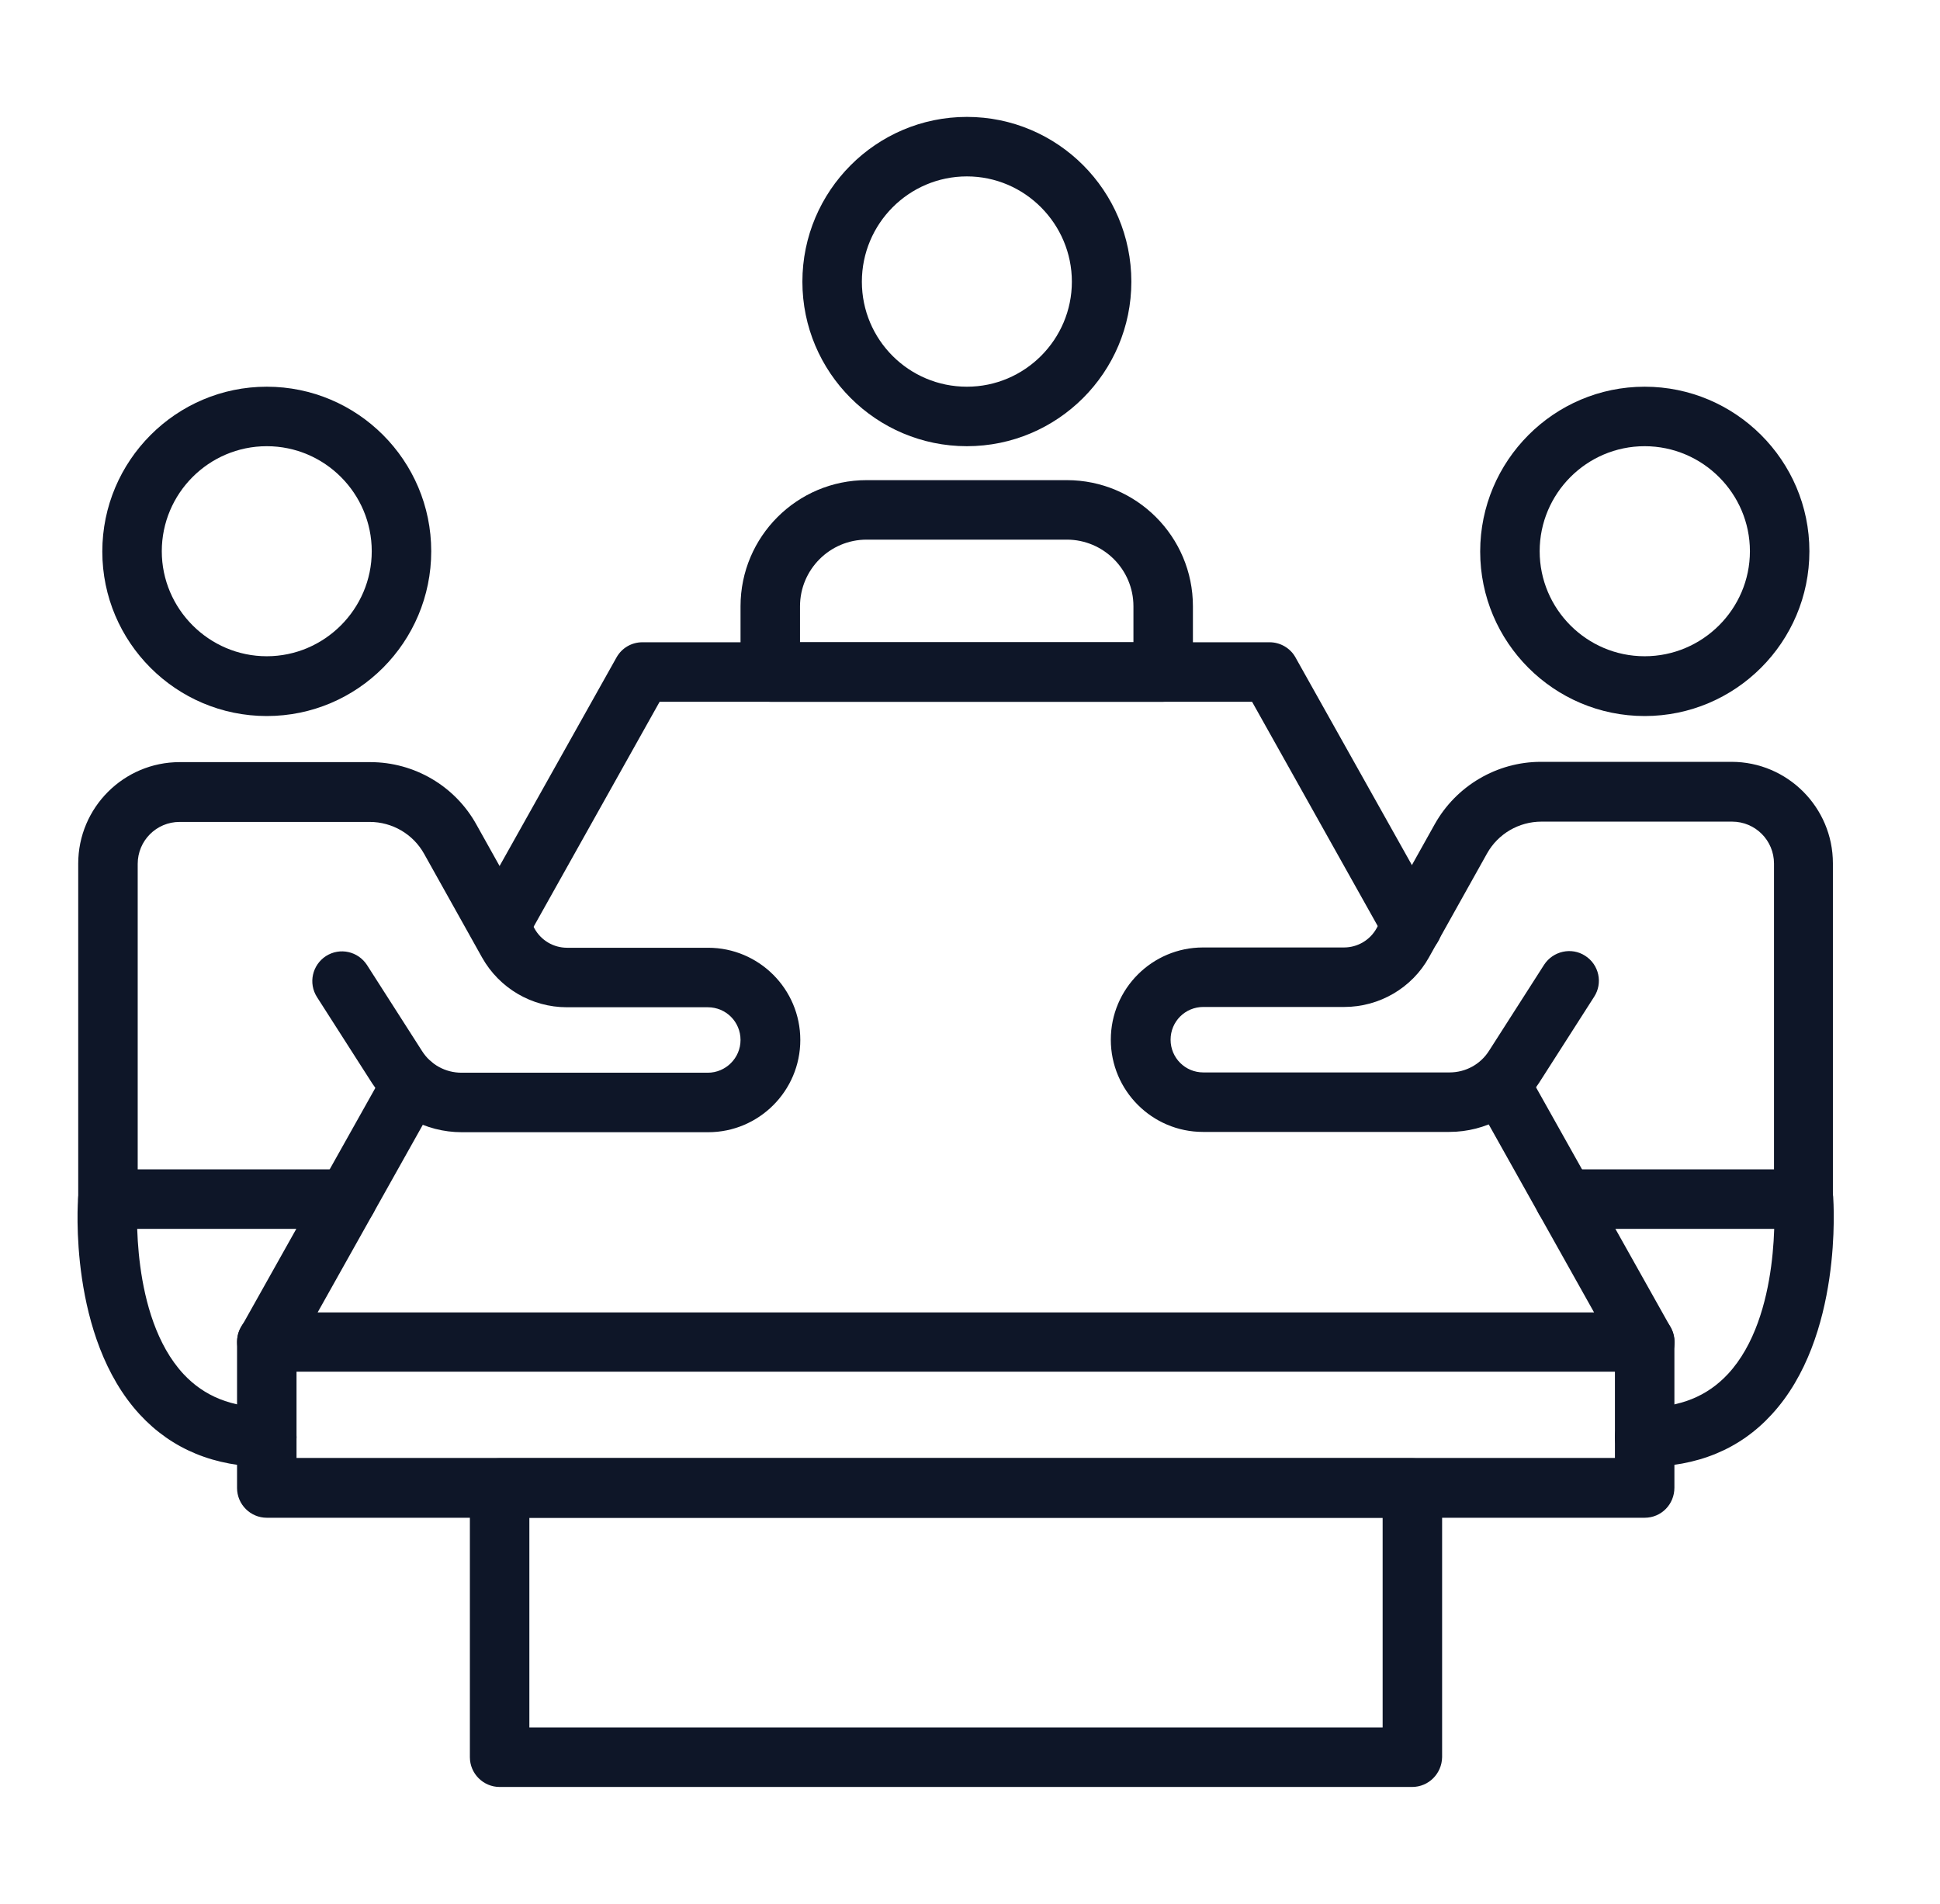 <svg width="53" height="52" viewBox="0 0 53 52" fill="none" xmlns="http://www.w3.org/2000/svg">
<path d="M9.482 33.564H2.949C2.502 33.564 2.137 33.199 2.137 32.752V23.587C2.137 22.059 3.38 20.816 4.907 20.816H10.116C11.318 20.816 12.431 21.466 13.016 22.522L14.601 25.358C14.779 25.683 15.12 25.886 15.494 25.886H19.346C20.735 25.886 21.864 27.015 21.864 28.405C21.864 29.794 20.735 30.924 19.346 30.924H12.618C11.619 30.924 10.709 30.42 10.164 29.583L8.661 27.235C8.417 26.853 8.531 26.357 8.905 26.113C9.287 25.87 9.782 25.983 10.026 26.357L11.529 28.705C11.765 29.079 12.171 29.299 12.61 29.299H19.337C19.825 29.299 20.231 28.9 20.231 28.405C20.231 27.909 19.833 27.511 19.337 27.511H15.486C14.527 27.511 13.642 26.991 13.171 26.154L11.586 23.319C11.286 22.782 10.717 22.449 10.099 22.449H4.907C4.274 22.449 3.762 22.961 3.762 23.595V31.939H9.482C9.929 31.939 10.294 32.305 10.294 32.752C10.294 33.199 9.929 33.564 9.482 33.564Z" fill="#0E1628"/>
<path d="M7.288 19.557C4.81 19.557 2.795 17.542 2.795 15.064C2.795 12.585 4.81 10.562 7.288 10.562C9.766 10.562 11.781 12.577 11.781 15.056C11.781 17.534 9.774 19.557 7.288 19.557ZM7.288 12.187C5.704 12.187 4.42 13.479 4.42 15.056C4.42 16.632 5.712 17.924 7.288 17.924C8.864 17.924 10.156 16.632 10.156 15.056C10.156 13.479 8.872 12.187 7.288 12.187Z" fill="#0E1628"/>
<path d="M26.415 12.187C23.936 12.187 21.921 10.172 21.921 7.694C21.921 5.216 23.936 3.193 26.415 3.193C28.893 3.193 30.908 5.208 30.908 7.694C30.908 10.172 28.893 12.187 26.415 12.187ZM26.415 4.818C24.83 4.818 23.546 6.11 23.546 7.694C23.546 9.279 24.83 10.562 26.415 10.562C27.999 10.562 29.283 9.27 29.283 7.694C29.283 6.118 27.999 4.818 26.415 4.818Z" fill="#0E1628"/>
<path d="M49.278 33.564H42.745C42.299 33.564 41.933 33.199 41.933 32.752C41.933 32.305 42.299 31.939 42.745 31.939H48.465V23.587C48.465 22.953 47.954 22.441 47.32 22.441H42.112C41.494 22.441 40.925 22.774 40.625 23.311L39.04 26.146C38.577 26.983 37.684 27.503 36.725 27.503H32.874C32.378 27.503 31.98 27.901 31.98 28.397C31.98 28.892 32.378 29.291 32.874 29.291H39.601C40.04 29.291 40.446 29.071 40.682 28.697L42.185 26.349C42.429 25.976 42.932 25.862 43.306 26.105C43.688 26.349 43.794 26.853 43.55 27.227L42.047 29.575C41.51 30.412 40.592 30.916 39.593 30.916H32.865C31.476 30.916 30.347 29.786 30.347 28.397C30.347 27.007 31.476 25.878 32.865 25.878H36.717C37.09 25.878 37.432 25.675 37.61 25.35L39.195 22.514C39.78 21.466 40.893 20.808 42.095 20.808H47.304C48.831 20.808 50.074 22.051 50.074 23.579V32.736C50.09 33.199 49.733 33.564 49.278 33.564Z" fill="#0E1628"/>
<path d="M44.931 19.557C42.453 19.557 40.438 17.542 40.438 15.064C40.438 12.585 42.453 10.562 44.931 10.562C47.409 10.562 49.432 12.577 49.432 15.056C49.432 17.534 47.417 19.557 44.931 19.557ZM44.931 12.187C43.347 12.187 42.063 13.479 42.063 15.056C42.063 16.632 43.347 17.924 44.931 17.924C46.516 17.924 47.807 16.632 47.807 15.056C47.807 13.479 46.516 12.187 44.931 12.187Z" fill="#0E1628"/>
<path d="M38.578 26.122C38.293 26.122 38.017 25.976 37.871 25.707L34.206 19.167H18.021L14.357 25.707C14.137 26.098 13.642 26.236 13.252 26.016C12.862 25.797 12.724 25.301 12.943 24.911L16.843 17.956C16.989 17.696 17.258 17.542 17.55 17.542H34.686C34.978 17.542 35.254 17.704 35.392 17.956L39.292 24.911C39.512 25.301 39.374 25.797 38.984 26.016C38.854 26.089 38.716 26.122 38.578 26.122Z" fill="#0E1628"/>
<path d="M44.939 37.464H7.288C7.004 37.464 6.735 37.31 6.589 37.066C6.443 36.814 6.443 36.505 6.581 36.262L10.538 29.209C10.757 28.819 11.253 28.681 11.643 28.901C12.033 29.12 12.171 29.616 11.952 30.006L8.677 35.847H43.55L40.276 30.006C40.056 29.616 40.194 29.12 40.584 28.901C40.982 28.681 41.47 28.819 41.689 29.209L45.646 36.262C45.784 36.514 45.784 36.822 45.638 37.066C45.492 37.31 45.224 37.464 44.939 37.464Z" fill="#0E1628"/>
<path d="M44.931 41.454H7.288C6.841 41.454 6.476 41.088 6.476 40.641V36.644C6.476 36.197 6.841 35.831 7.288 35.831C7.735 35.831 8.101 36.197 8.101 36.644V39.821H44.119V36.644C44.119 36.197 44.484 35.831 44.931 35.831C45.378 35.831 45.744 36.197 45.744 36.644V40.633C45.744 41.088 45.386 41.454 44.931 41.454Z" fill="#0E1628"/>
<path d="M31.777 19.167H21.044C20.597 19.167 20.231 18.801 20.231 18.354V16.559C20.231 14.657 21.775 13.114 23.676 13.114H29.145C31.046 13.114 32.59 14.657 32.59 16.559V18.354C32.59 18.801 32.224 19.167 31.777 19.167ZM21.856 17.542H30.965V16.559C30.965 15.551 30.144 14.739 29.145 14.739H23.676C22.669 14.739 21.856 15.559 21.856 16.559V17.542Z" fill="#0E1628"/>
<path d="M38.577 48.807H13.65C13.203 48.807 12.837 48.441 12.837 47.994V40.641C12.837 40.194 13.203 39.829 13.65 39.829H38.586C39.032 39.829 39.398 40.194 39.398 40.641V47.994C39.39 48.441 39.032 48.807 38.577 48.807ZM14.462 47.182H37.773V41.454H14.462V47.182Z" fill="#0E1628"/>
<path d="M7.288 40.064C5.867 40.064 4.697 39.585 3.819 38.634C1.869 36.522 2.121 32.841 2.137 32.687C2.17 32.24 2.552 31.907 3.007 31.939C3.453 31.972 3.787 32.362 3.754 32.809C3.754 32.841 3.543 35.945 5.013 37.529C5.582 38.139 6.33 38.439 7.288 38.439C7.735 38.439 8.101 38.805 8.101 39.252C8.101 39.699 7.743 40.064 7.288 40.064Z" fill="#0E1628"/>
<path d="M44.931 40.064C44.484 40.064 44.119 39.699 44.119 39.252C44.119 38.805 44.484 38.439 44.931 38.439C45.898 38.439 46.637 38.139 47.206 37.529C48.677 35.945 48.465 32.841 48.465 32.809C48.433 32.362 48.766 31.972 49.213 31.939C49.652 31.907 50.05 32.24 50.082 32.687C50.09 32.841 50.35 36.522 48.401 38.634C47.531 39.585 46.361 40.064 44.931 40.064Z" fill="#0E1628"/>
</svg>
